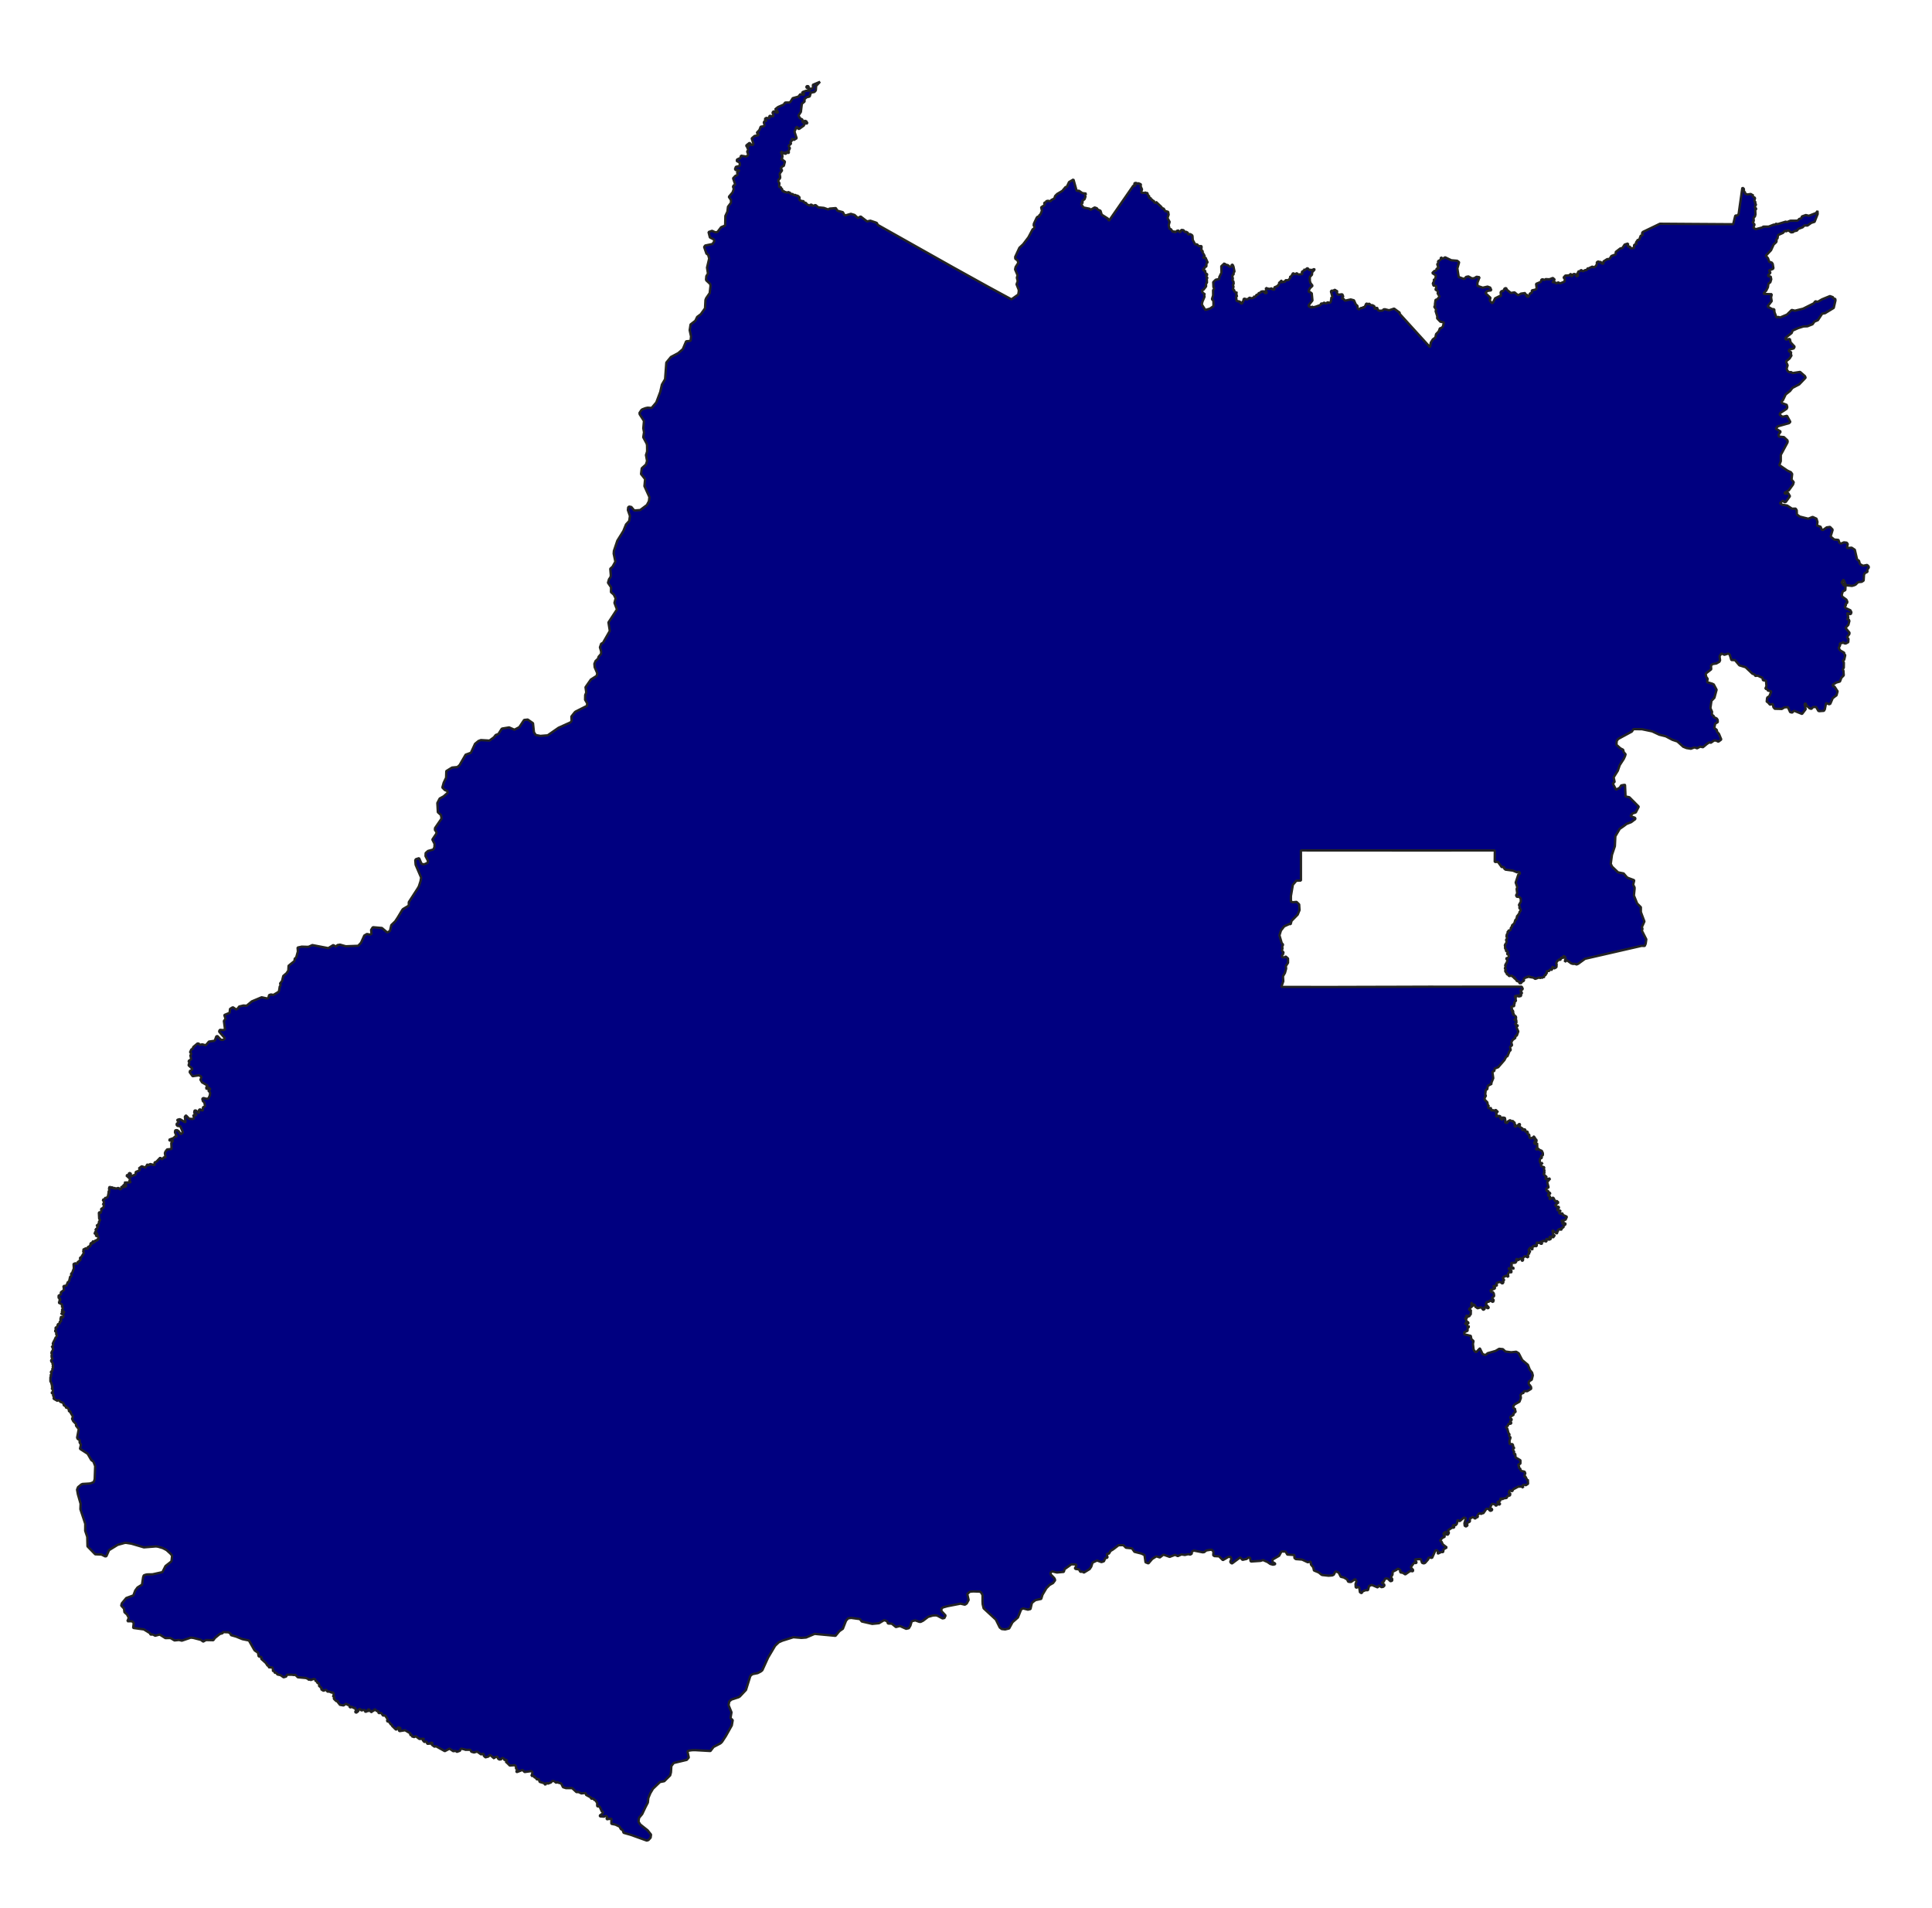 <?xml version="1.0" encoding="UTF-8" standalone="no"?>
<svg
   xmlns:dc="http://purl.org/dc/elements/1.1/"
   xmlns:cc="http://creativecommons.org/ns#"
   xmlns:rdf="http://www.w3.org/1999/02/22-rdf-syntax-ns#"
   xmlns:svg="http://www.w3.org/2000/svg"
   xmlns="http://www.w3.org/2000/svg"
   xmlns:xlink="http://www.w3.org/1999/xlink"
   xmlns:sodipodi="http://sodipodi.sourceforge.net/DTD/sodipodi-0.dtd"
   xmlns:inkscape="http://www.inkscape.org/namespaces/inkscape"
   width="810"
   height="800"
   viewBox="0 0 2531.248 2500"
   version="1.2"
   id="svg169"
   sodipodi:docname="goias-novo.svg"
   inkscape:version="0.92.3 (2405546, 2018-03-11)">
  <defs
     id="defs9" />
  <sodipodi:namedview
     pagecolor="#ffffff"
     bordercolor="#666666"
     borderopacity="1"
     objecttolerance="10"
     gridtolerance="10"
     guidetolerance="10"
     inkscape:pageopacity="0"
     inkscape:pageshadow="2"
     inkscape:window-width="1360"
     inkscape:window-height="700"
     id="namedview7"
     showgrid="false"
     inkscape:pagecheckerboard="true"
     inkscape:zoom="0.295"
     inkscape:cx="405"
     inkscape:cy="400"
     inkscape:window-x="0"
     inkscape:window-y="0"
     inkscape:window-maximized="1"
     inkscape:current-layer="svg169" />
  <a
     xlink:href="https://www.deolhonocorona.com/"
     target="_blank"
     cursor="pointer"
     id="a3"
     transform="translate(10.593,-985.169)">
    <path
       style="font-style:normal;font-weight:400;font-size:medium;font-family:'MS Shell Dlg 2';vector-effect:none;fill:#000080;fill-opacity:1;fill-rule:evenodd;stroke:#232323;stroke-width:3.07;stroke-linecap:square;stroke-linejoin:bevel;stroke-opacity:1"
       inkscape:connector-curvature="0"
       id="path78"
       d="m 57.857,2749.876 -0.01,-0.03 0.18,-0.94 1.21,-0.91 -0.47,-0.88 0.43,-0.29 -0.73,-1.07 1.74,-3.859 h 1.02 l -0.58,-0.53 1.929,-4.299 0.68,0.26 -0.65,-1.2 0.77,0.47 0.8,-2.15 -1.11,-0.71 v -3.359 l -1.96,-1.47 1.53,-0.89 -0.53,-3.549 2.069,-0.31 0.96,-3.689 0.66,-0.64 1.35,-0.22 0.71,-1.49 -0.92,-0.82 2.879,-1.07 -0.83,-2 h -1.53 l 2.05,-0.82 -0.67,-2.449 1.56,-0.59 0.49,2 1.869,-2.799 -1.28,-3.059 -1.63,0.32 -0.15,-0.85 3.429,-0.56 0.24,-2.269 -2.469,0.68 -1.14,-0.8 1.2,-0.11 -0.25,-2.3 1.01,-0.33 -0.16,-2.709 -1.81,-0.56 1.48,-0.76 -0.93,-2.269 -4.069,-2.07 1.4,-1.47 -0.82,-0.7 2.269,-1.849 -1.78,-0.39 v -0.8 l 1.31,0.5 -1.19,-1.41 -1.54,0.5 0.68,-1.68 -0.65,-1.67 3.319,-1.929 -0.09,-2.709 4.099,-2.979 -0.68,-5.119 3.959,-0.77 1.66,-4.329 1.77,-1.12 1.35,-6.098 1.7,-0.54 -0.44,-3.379 1.43,-1.21 2.149,-5.719 -0.37,-5.839 2.479,-0.91 2.389,1.06 0.71,-3.039 1.53,-0.03 0.79,-1.83 1.6,-0.44 -1.33,-2.969 1.66,-0.42 3.759,-5.979 -1.16,-2.179 1.13,-0.71 -1.13,-1.18 3.399,-1.77 0.49,-0.1 1.679,0.83 0.83,-1.13 -0.7,-1.27 1.43,-0.19 0.41,-0.6 2.649,-0.5 -1.49,-1.97 2.149,0.33 -1.49,-2.479 3.459,0.97 -0.5,-2.939 1.09,-0.16 1.859,2.059 -0.58,-2.649 1.75,0.21 0.39,-1.56 1.91,1.38 -0.28,-2.029 2.01,-0.33 -0.76,-3.659 -1.11,-0.67 -1.56,0.71 0.03,-2.239 1.839,0.2 -0.95,-2.389 -2.849,1.63 0.67,-2.739 1.47,-1.03 -0.98,-2.919 1.98,-0.13 0.43,-2.999 1.929,-0.3 -2.629,-0.79 0.35,-1.33 2.129,0.68 -0.62,-1.79 1.41,-1.83 -0.72,-0.6 1.92,-2.959 -1.32,-1.57 -0.38,-7.968 1.13,-0.69 0.91,1.71 1.34,-4.099 -0.58,-1.7 4.029,-2.419 -0.78,-0.66 1.06,-2.869 -1.899,0.44 1.75,-3.559 -1.919,-2.849 2.399,-1.22 0.73,0.55 -0.59,-1.76 2.349,-0.34 1.829,-1.55 0.84,-4.449 1.44,-0.11 -1.899,-1.859 1.57,-0.76 -0.39,-3.769 0.9,-2.239 1.68,2 1.51,-1.46 1.05,1.899 2.349,-0.73 0.79,1.15 3.989,-1.08 2.119,1.839 0.83,-0.18 0.97,-0.52 -0.16,-2.769 3.429,0.74 0.05,-0.1 -1.05,-3.129 2.429,0.92 -0.28,2.2 1.93,-1.35 -0.91,-3.559 -1.8,-1.09 8.398,-0.29 -0.02,-0.17 -0.62,-0.57 -1,-0.95 1.04,-2.729 -5.019,-4.619 2.839,-0.88 0.98,-2.459 2.099,0.8 -0.12,3.819 0.74,0.01 3.069,-1.6 2.32,-0.63 0.51,-3.679 4.439,-1.8 1.26,-1.899 -1.859,-0.77 3.889,-2.929 4.839,1.66 2.719,-4.319 1.58,1.74 1.78,-2.069 1.98,0.46 0.26,0.1 3.389,0.85 0.34,-0.32 -0.02,-3.199 2.26,-0.74 5.159,-5.419 2.039,2 0.54,-0.14 2.24,-2.409 2.129,0.48 -0.85,-5.918 0.66,-1.829 2.229,-3.029 5.819,-0.55 -0.31,-7.838 2.439,-3.199 -4.539,0.05 -0.67,-1.27 5.339,-1.899 2.679,-2.369 1.98,0.47 -2.449,-5.819 0.37,-2.639 2.459,-0.23 2.109,1.5 2.669,3.939 2.869,-2.439 -3.369,-7.988 -3.739,-0.54 -1.13,-1.18 0.09,-1.76 3.139,-1.899 -2.699,-2.669 0.78,-0.55 1.889,-0.57 0.37,-0.11 1.24,0.19 6.329,3.779 0.38,-0.31 -0.78,-6.948 1.25,-1.5 0.4,-0.01 4.099,4.219 4.789,0.24 1.56,-0.96 -1.04,-4.209 4.459,0.42 -3.289,-3.619 0.54,-2.819 1.919,0.18 3.719,3.379 0.16,-4.169 1.22,-0.88 3.649,1.859 0.34,-4.439 2.779,-1.46 -1.03,-4.909 -0.15,-0.14 -1.77,-1.71 -0.76,-3.149 1.62,-0.82 3.859,1.04 2.619,-0.48 1.829,-4.089 0.31,-2.849 -0.08,-0.87 -2.289,-2.609 2.889,-1.73 -2.619,-2.079 -2.679,2.139 -0.21,-2.519 1.7,-2.24 -7.268,-4.249 -2.139,-3.519 1.31,-3.089 -0.76,-1.29 -2.289,-1.32 -8.478,1.18 -3.809,-5.189 0.28,-1.65 2.679,-1.54 0.07,-0.2 0.34,-1.34 -4.859,-4.349 1.06,-3.729 -1.13,-1.84 3.529,-2.479 -1.1,-4.869 1.31,-2.409 -1.7,-1.82 1.73,-3.759 1.51,-0.53 1.06,-2.639 5.389,-4.529 1.61,0.09 1.4,1.62 3.339,-0.59 4.529,1.22 4.139,-4.869 6.658,-0.89 1.14,-0.73 1.879,-5.119 1.46,-0.53 4.569,4.899 2.359,0.19 1.48,-0.65 1.04,-0.76 0.31,-0.9 -7.268,-8.168 -0.18,-0.85 0.84,-1.84 4.689,0.32 2.13,-0.86 -1.48,-11.107 2.15,-2.719 -1.62,-5.079 6.988,-2.889 0.5,-5.079 2.769,-1.72 1.13,-0.43 4.149,2.849 1.84,-0.96 2.139,-2.919 5.509,-1.31 4.239,0.26 6.788,-5.649 12.867,-5.399 7.368,1.6 1.5,-1.03 0.94,-3.489 2.179,-0.69 0.22,-0.07 3.229,0.59 6.188,-3.719 1.11,-1.26 0.98,-6.029 1.19,-1.58 -0.75,-2.449 2.579,-3.169 1.6,-6.618 4.349,-3.689 2.249,-3.459 0.35,-6.229 7.708,-6.228 0.38,-3.109 1.909,-1.59 2.2,-7.798 -0.38,-5.119 5.469,-1.2 8.248,0.24 1.04,-0.22 4.599,-2.09 20.905,4.009 6.418,-4.009 3.709,1.97 1.79,-1.95 3.369,-0.59 7.558,2.13 16.246,-0.62 3.789,-4.029 4.239,-9.438 3.439,-1.99 4.179,0.78 1.84,-0.84 -0.55,-5.259 2.079,-3.289 0.84,-0.24 11.287,0.97 6.408,5.429 1.2,0.21 2.909,-1.8 1.74,-7.618 5.169,-4.959 3.589,-5.509 5.729,-9.558 0.85,-0.99 7.528,-4.489 0.08,-4.579 11.507,-17.746 1.65,-2.869 2.15,-6.638 0.86,-4.859 -7.208,-16.836 -0.49,-5.719 0.36,-0.97 0.7,-0.74 3.989,-1.21 3.179,7.338 3.229,0.81 4.639,-2 0.58,-2.589 -3.259,-6.288 0.19,-4.019 3.079,-2.719 6.908,-1.869 1.52,-3.029 0.03,-0.99 0.11,-3.429 -2.869,-5.599 5.039,-7.538 0.44,-2.179 -2.079,-2.839 0.1,-2.529 8.518,-12.407 -0.74,-4.639 -4.089,-3.739 -0.66,-12.017 3.079,-5.909 5.089,-2.799 5.249,-4.569 -0.2,-2.349 -3.379,-1.36 -3.269,-3.299 1.76,-6.308 3.149,-6.548 0.26,-8.708 7.538,-4.619 7.038,-0.69 2.899,-2.609 7.848,-13.557 6.908,-2.519 5.449,-11.747 4.449,-3.649 3.199,-1.23 11.237,0.67 5.749,-4.229 2.469,-3.119 3.479,-1.28 4.329,-6.768 0.7,-0.38 9.028,-1.49 6.988,3.039 6.338,-3.359 2.669,-3.989 3.649,-5.459 4.769,-0.52 6.868,4.789 1.25,11.897 2.449,3.609 6.038,1.13 9.498,-0.78 14.256,-9.908 15.716,-7.088 1.38,-1.81 -0.3,-5.819 4.419,-5.559 1.01,-0.86 14.636,-7.388 0.31,-0.18 0.35,-3.299 -2.769,-4.659 0.14,-6.178 1.37,-3.299 -0.95,-6.968 6.958,-10.008 7.228,-4.629 0.63,-0.94 0.55,-2.779 -3.379,-7.868 -0.36,-4.429 1.52,-3.689 3.099,-2.839 0.94,-2.799 3.129,-3.609 0.22,-2.969 -1.64,-5.699 1.63,-4.659 2.439,-1.36 8.838,-15.486 -1.75,-11.137 11.127,-16.996 -3.259,-8.578 1.53,-5.939 -2.459,-4.959 -3.649,-3.219 0.14,-6.348 -4.049,-5.939 1.35,-4.549 2.05,-2.989 0.32,-2.229 -0.72,-8.568 3.009,-2.749 3.659,-6.588 -2.17,-10.377 0.23,-3.589 4.529,-13.467 7.868,-12.637 3.519,-8.648 4.169,-4.529 0.97,-6.568 -2.679,-7.698 0.37,-3.559 1.19,-1.05 2.929,0.51 3.619,4.289 0.7,0.3 7.268,-0.54 8.758,-6.568 2.729,-5.049 0.6,-5.339 -6.508,-14.356 0.85,-9.198 -5.299,-6.668 0.92,-7.548 5.529,-4.959 1.43,-4.669 -1.42,-7.702 1.44,-4.463 0.06,-2.421 -0.12,-6.285 -0.53,-1.909 -4.439,-8.269 1.04,-6.493 -0.98,-5.158 0.89,-9.685 -5.619,-8.75 -0.22,-1.853 2.509,-3.684 1.19,-0.919 4.149,-1.579 2.879,-0.591 5.119,0.327 6.158,-7.22 5.209,-13.807 2.129,-9.5 4.169,-7.16 1.64,-21.746 5.958,-7.273 9.698,-5.158 5.909,-5.112 4.389,-10.329 5.829,-0.587 0.56,-5.814 -1.75,-8.156 1.13,-7.487 6.258,-4.854 2.409,-5.048 4.769,-3.545 3.919,-5.479 1.609,-2.252 0.58,-10.89 0.88,-2.328 4.689,-6.783 1.04,-9.549 -0.49,-2.371 -5.029,-4.651 -0.35,-1.274 0.43,-4.348 2.079,-3.331 -1.21,-7.832 2.859,-11.905 -1.33,-4.71 -2.319,-1.776 -2.989,-8.633 1.42,-1.923 9.558,-1.966 2.519,-3.878 -0.92,-2.139 -5.039,-2.636 -1.78,-6.991 4.609,-1.618 4.349,1.96 2.779,-0.471 4.739,-6.25 5.289,-2.197 0.31,-12.633 2.619,-5.485 0.82,-6.523 3.939,-5.232 -0.08,-3.658 -2.789,-4.008 4.989,-5.976 1.5,-4.361 -1.01,-3.069 0.98,-1.724 2.05,-0.68 -2.929,-8.534 2.979,-3.142 2.899,-1.26 -0.56,-3.83 2.899,-1.584 -1.1,-1.014 -3.659,0.105 -0.91,-1.306 1.17,-3.015 4.569,-1.034 0.61,-1.865 -0.54,-2.931 -3.469,-1.629 0.24,-2.055 4.429,-2.094 0.85,-2.99 6.658,1.125 1.91,-1.114 0.91,-1.4 -1.39,-3.869 1.45,-2.868 -1.5,-2.573 2.619,-2.404 0.03,-0.475 -0.55,-0.332 -1.13,0.107 -1.36,1.919 h -0.18 l -0.68,-1.417 4.379,-3.507 2.869,2.975 1.68,-0.484 0.53,-1.286 -2.249,-6.998 3.719,-3.219 4.789,-0.89 0.33,-1.702 -2.289,-1.398 3.619,-3.937 1.63,-4.213 3.729,-0.549 1.39,-1.337 -1.07,-3.718 1.04,-1.726 2.609,-0.294 -2.389,-2.495 2.01,-1.424 4.339,0.464 -0.41,-2.652 0.9,-0.547 4.109,0.931 0.51,-1.524 -1.28,-3.574 1.39,-1.744 5.229,2.112 0.3,-1.214 -1.819,-2.776 -1.81,-0.382 1.39,-1.325 2.569,-2.011 7.288,-3.147 2.03,-2.703 5.109,-0.084 1,-0.289 0.73,-0.538 3.089,-4.841 7.358,-2.037 2.469,-3.121 4.849,0.874 -0.18,-2.058 -2.449,-0.35 1.1,-1.384 4.429,-1.624 4.299,-0.194 0.42,-0.393 -0.2,-1.51 -4.279,-2.12 0.44,-1.873 2.449,0.111 0.13,2.267 1.78,1.021 2.619,-0.029 1.25,-1.209 -0.06,-3.874 9.318,-3.935 -5.039,5.334 -0.41,5.665 -0.62,1.074 -1.32,1.305 -0.09,0.017 -4.529,0.861 -0.38,1.254 -1.1,3.751 -4.009,1.034 -2.799,2.389 0.08,3.2 -3.399,2.825 -0.18,0.366 -1.25,10.395 -3.189,4.788 2.199,3.64 2.969,1.564 0.57,4.24 1.84,-0.383 0.09,-2.038 0.84,-0.138 1.81,0.606 1.54,2.873 -3.529,-0.037 -1.39,2.866 -5.699,4.068 -0.81,0.211 -0.73,-0.181 -1.4,-2.547 -1.05,0.576 -2.439,5.768 2.839,8.65 -3.769,2.283 -2.139,-1.966 -0.63,3.226 -1.72,0.895 0.93,2.627 -3.329,2.932 1.819,2.933 -2.05,4.449 1.2,1.572 -1.98,0.242 -1.77,-1.667 -0.91,3.547 -0.95,-1.358 -0.61,-0.894 -1.47,0.308 -0.71,1.786 -0.98,-1.303 0.13,-2.211 -1.55,1.042 1.89,4.789 -0.42,3.056 -1.19,0.47 0.09,0.192 4.779,3.592 -1.46,5.535 -3.129,1.496 0.55,0.888 -1.81,1.009 2.2,2.525 -3.249,4.42 0.69,4.589 -0.25,1.294 -0.11,0.347 -1.69,1.566 -0.51,2.401 1.52,2.079 -0.37,4.272 0.65,1.259 1.26,-0.54 0.91,2.018 0.98,0.704 1.09,3.63 0.57,-0.567 0.56,-0.567 1.47,2.279 0.43,-0.906 2.759,1.14 1.02,-1.009 3.039,1.21 -0.4,0.968 4.039,0.659 0.07,1.271 2.769,-0.327 2.01,1.611 1.49,-1.159 -0.08,1.411 1.96,0.969 0.2,4.172 3.829,1.277 0.7,-0.64 2.089,2.964 1.53,-0.368 1.37,2.071 4.009,1.986 0.11,-1.233 2.139,-0.33 1.14,1.69 3.999,-1.136 3.509,3.006 7.428,0.728 5.589,2.022 1.869,-1.091 8.128,-0.682 2.209,3.481 7.058,1.907 1.899,3.55 1.8,0.575 6.798,-1.961 4.849,1.469 4.299,3.965 3.639,-1.984 8.368,6.469 4.329,-0.932 6.898,2.308 1.55,0.633 1.37,2.618 97.496,54.852 0.06,0.037 46.378,25.716 31.122,16.886 8.898,-6.315 0.64,-3.899 0.05,-2.168 -2.919,-7.301 1.53,-4.139 -0.1,-0.403 -1.01,-4.09 0.91,-3.24 -3.239,-7.637 0.69,-3.174 3.489,-5.446 -0.93,-3.172 -2.969,-2.168 -0.14,-2.516 5.499,-11.903 4.939,-4.61 6.928,-9.145 5.509,-10.456 1.63,-0.858 1.02,-2.696 -1.31,-1.258 0.12,-1.243 0.12,-1.243 3.749,-7.958 1.4,-1.441 1.73,0.521 0.18,-2.177 1.57,-1.219 1.929,-4.68 -0.99,-4.581 4.589,-2.958 -0.61,-2.885 -0.05,-0.259 1.94,-0.091 0.93,-1.867 1.929,-0.428 3.759,0.566 0.72,-1.574 3.999,-2.03 1.1,-3.286 2.599,-2.612 6.788,-4.054 4.149,-4.941 1.76,-0.43 2.919,-6.201 5.798,-3.419 4.169,14.841 3.079,-0.037 4.419,3.075 5.059,0.605 -1.56,1.757 0.56,2.223 -1.07,3.229 -3.699,3.108 1.41,1.558 -2.059,1.34 -0.13,1.119 1.66,0.315 -0.85,0.638 2.309,3 7.888,1.574 1.21,1.435 1.42,-0.819 3.929,-2.269 2.929,1.02 1.21,1.769 3.539,1.507 1.62,5.141 8.018,5.091 1.47,2.905 31.122,-44.898 0.51,-0.736 0.66,-0.4 2.439,0.191 -1.76,-2.757 1.33,-0.966 2.289,0.187 0.09,1.53 1.64,-1.387 3.489,1.422 -0.26,2.735 1.75,3.966 -1.03,3.322 0.97,1.201 3.559,0.012 0.04,-0.819 1.74,1.165 1.61,-0.39 0.94,2.996 1.79,1.801 -0.66,1.634 2.999,0.9 -0.24,0.986 2.019,1.121 -0.08,1.088 1.67,-0.095 1.16,2.522 1.49,0.285 0.24,-1.469 6.928,6.508 1.33,1.889 1.95,0.518 1.839,3.109 3.989,1.095 0.63,3.724 -1.48,4.424 2.749,4.989 -1.21,4.531 1.2,4.639 1.8,0.49 2.399,3.575 1.75,-0.832 1.59,1.57 1.869,-2.099 2.209,-0.62 1.16,2.166 1.54,-0.136 1.04,-2.784 2.869,0.449 2.079,2.706 1.23,-0.682 2.359,1.275 0.18,2.378 2.819,-0.631 2.409,1.356 0.68,1.092 0.38,5.285 3.059,5.673 2.559,0.082 2.299,2.394 3.019,-0.178 0.44,0.352 0.17,0.827 -0.39,5.001 2.039,0.104 -0.58,1.652 3.029,5.149 -2.499,2.368 3.559,-0.259 2.779,6.358 -0.51,0.297 -1.02,0.595 -0.14,4.276 -2.269,1.149 -0.44,1.73 -2,0.697 1.37,1.958 1.97,0.134 -0.25,2.587 3.019,2.301 -1.879,2.187 1.879,2.134 -0.83,1.27 0.01,0.236 0.23,4.963 -1.28,1.013 0.12,3.769 -3.389,4.331 -2.209,1.016 0.86,2.61 3.339,2.618 -1.31,0.539 0.68,2.435 -2.809,6.591 -0.75,3.545 4.589,7.283 2.649,-0.813 3.419,-1.052 4.569,-3.207 -0.08,-6.964 -1.91,-2.131 1.56,-5.065 -0.08,-6.653 1.72,-2.351 -1.24,-1.697 -0.29,-6.608 3.329,-3.179 4.529,-0.846 0.07,-2.498 2.889,-5.867 -0.24,-8.398 4.269,-3.911 0.01,0.03 0.74,1.486 3.739,0.998 2.259,2.011 2.399,-0.278 0.33,-2.825 1.42,0.998 0.87,2.104 1.28,6.355 -1.23,1.316 0.14,2.175 -1.819,1.812 0.79,4.209 -0.84,1.704 1.59,1.766 0.33,2.976 -1.15,1.509 0.92,2.255 -0.89,4.08 1.56,0.128 0.79,2.649 3.539,1.427 -1.17,0.289 -0.22,2.909 1.61,0.359 -1.09,0.701 -0.68,0.439 0.5,5.333 0.04,0.373 4.339,0.964 1.67,2.801 2.11,-1.137 -0.53,-1.503 1.95,-1.312 -0.56,-1.562 0.88,-1.231 4.259,1.019 3.069,-2.368 1.73,0.98 3.489,-0.808 0.88,-2.228 0.9,1.62 2.03,-3.309 1.73,0.01 1.01,-2.083 2.579,-0.811 0.61,-1.223 3.329,-0.437 1.4,2.123 1.56,0.418 1.57,-0.847 -2.269,-1.772 1.05,-1.553 -0.47,-2.736 3.899,1.177 1.08,0.036 3.009,-0.707 0.25,1.294 1.819,0.368 1.06,0.095 0.2,-0.444 -0.04,-0.511 -1.08,-0.028 1.27,-1.259 -0.72,-0.501 5.319,-2.39 -0.17,-1.353 1.41,0.066 0.25,-3.356 0.97,0.214 1.45,-2.022 1.31,-0.052 -1.14,2.317 3.689,-1.246 1.05,0.707 0.87,-2.515 3.849,-0.079 0.11,-0.14 2.489,-2.966 -0.84,-0.945 2.13,-1.316 2.269,-3.983 2.189,1.801 2.669,-1.666 0.92,0.95 0.83,0.849 5.119,-0.443 0.36,-0.959 -0.74,-2.017 3.429,-2.191 -1.38,-0.769 2.219,0.42 3.189,-2.485 2.909,3.001 0.8,-1.049 1.47,0.919 3.669,-1.604 0.5,0.769 -3.159,3.466 -0.23,3.192 -2.709,2.977 -0.12,1.396 0.02,2.82 v 0.978 l 0.2,0.664 0.56,1.946 0.12,0.161 2.649,3.579 -3.369,3.194 -1.32,2.681 -0.28,1.893 1.86,0.657 2.089,1.504 0.89,9.381 -5.209,6.537 1.43,2.09 1.3,-0.81 1.25,2.347 0.39,-2.436 1.55,1.142 2.909,-0.592 6.718,-2.362 1.14,-2.171 1.69,0.42 2.07,-1.376 2.989,1.335 1.39,-1.819 3.329,0.805 1.6,-2.2 -0.9,-0.855 0.88,-0.525 0.25,-3.675 1.649,0.389 -2.219,-8 0.9,-1.408 1.47,0.586 3.039,-1.63 1.16,1.709 1.26,-0.554 0.39,1.853 -0.91,1.199 1.49,1.425 -0.15,0.994 6.279,-0.599 1.34,3.382 -1.71,0.467 0.49,2.646 1.18,-0.818 2.119,2.711 7.558,-1.592 4.259,1.102 2.359,5.325 2.209,1.98 0.34,3.463 1.52,1.214 3.189,-2.124 1.42,0.471 1.31,-1.566 1.38,0.56 2.579,-5.3 1.94,1.243 1.63,-0.917 2.119,1.85 -0.54,0.435 1.3,-0.139 1.31,-0.139 2.679,1.453 0.5,3.058 1.08,0.21 1.83,-1.695 1.39,3.502 1.73,0.802 4.289,-0.214 1.21,-1.549 1.72,-0.225 5.469,1.38 6.648,-2.196 7.198,5.234 0.31,1.851 39.53,43.472 1.02,-5.997 2.629,-4.208 2.949,-2.167 0.43,-0.448 0.88,-4.27 3.479,-3.61 1.6,-4.168 1.65,-0.056 2.17,-2.106 1.44,-5.427 -4.709,-0.93 -4.179,-4.395 0.13,-2.791 -2.13,-6.585 0.68,-2.171 -2.599,-3.829 1.69,-1.284 -0.71,-1.326 0.77,-6.133 2.369,-0.899 2.929,-3.543 -2.469,-4.092 0.46,-2.787 -3.499,-2.364 1.25,-1.843 -0.33,-2.821 -3.769,-0.546 0.39,-1.497 -1.25,-1.504 2.239,-0.892 -1.11,-0.923 1.41,-1.815 -1.56,-0.477 2.589,-1.397 0.83,-4.725 -4.749,-3.106 2.739,-2.688 2.279,-0.549 0.84,-2.668 2.399,-0.077 0.22,-1.321 -1.7,-2.063 1.14,-0.229 -1.67,-1.742 1.69,-1.549 -0.38,-2.586 3.479,-2.042 0.38,-3.183 2.319,1.936 3.129,-1.867 8.128,3.879 6.178,0.523 1.53,0.129 2.539,1.946 -2.32,8.06 1.76,11.26 7.028,2.64 2.699,-2.776 2.979,-0.609 4.549,2.573 3.009,-0.23 3.139,-1.899 3.899,0.597 -2.889,7.454 0.22,3.933 6.888,2.316 6.309,-1.397 3.469,1.305 1.45,3.547 -5.229,0.832 -0.51,0.333 -1.65,2.091 -0.17,0.582 6.398,5.955 -0.94,3.505 2.429,3.128 1.07,0.248 0.76,-0.598 2.749,-5.602 6.048,-2.995 1.65,0.401 -0.43,-5.308 1.33,-1.601 1.919,0.139 1.95,-3.52 1.32,-0.408 0.75,-0.024 1.07,2.224 5.069,4.119 4.789,-0.816 4.759,3.888 3.629,-2.22 5.599,-0.821 0.32,2.465 2.559,-0.072 -1.38,1.921 2.519,0.869 2.2,-4.538 2.569,-1.16 -0.13,-2.909 4.889,-1.053 1.48,-1.625 -0.78,-5.881 6.288,-2.641 0.68,-2.914 1.83,-0.478 1.929,1.018 1.77,-1.154 0.08,-0.054 4.859,0.265 4.549,-1.792 2.469,2.281 -2.879,3.004 0.09,0.127 3.689,0.54 1.54,1.55 1.819,-1.776 2.939,1.367 5.788,-2.428 0.19,-4.193 -1.86,-0.641 2.519,-2.946 4.649,-0.202 3.019,-2.219 0.07,2.937 1.09,0.52 0.91,-2.295 1.71,-0.921 1.19,0.361 1.18,0.361 0.86,2.728 2.329,-1.398 -1.51,-2.457 1.49,-1.331 -0.2,-1.452 2.739,-0.475 1.07,-1.622 2.379,1.905 3.389,-1.773 1.23,0.561 1.84,-2.921 1.929,0.723 0.11,-0.94 4.129,-1.935 1.12,1.228 3.129,-1.609 1.52,-2.83 -0.11,-2.264 1.62,-1.14 2.709,0.833 1.18,-0.593 v 1.877 l 3.099,1.117 0.09,-3.238 4.829,-3.064 3.159,-0.328 2.469,-3.841 5.599,-2.08 0.06,-3.178 5.878,-4.549 2.739,-0.571 3.059,-4.568 4.499,-1.424 -0.39,3.408 1.16,0.846 1.65,-0.377 0.14,0.882 0.75,1.627 4.499,-0.504 0.13,-0.015 -0.13,-3.653 2.039,-1.546 0.4,0.967 0.83,-1.356 -0.85,-1.37 2.379,-3.55 1.929,-0.244 1.96,-5.23 3.019,-1.18 -1.38,-1.911 1.12,-1.836 22.404,-10.807 37.88,0.269 50.767,0.334 7.368,0.046 2.2,-8.905 0.6,-2.42 2.799,-0.245 1.52,-1.766 4.889,-34.571 2,1.453 0.12,4.079 1.17,-0.451 0.02,0.902 0.03,1.417 0.8,0.419 2.209,1.155 4.659,-0.701 2.339,1.426 0.07,-1.01 0.65,3.092 2.619,1.644 -0.96,4.118 1.59,1.46 -0.96,1.873 1.68,0.865 -1.93,3.925 2.36,2.027 -1.57,1.421 0.31,5.931 -0.7,2.647 -0.89,0.827 -0.9,0.826 0.24,4.148 -0.2,0.484 -1.33,1.214 2.589,3.158 -1.66,3.978 3.079,2.091 9.188,-2.414 0.47,-0.938 7.298,-0.031 6.918,-2.698 0.85,0.422 2.369,-1.695 1.03,0.915 11.277,-3.464 1.46,0.64 4.619,-1.853 9.448,-0.09 2.17,-2.254 2.589,-0.77 0.94,-2.505 5.079,-1.823 3.989,0.977 9.448,-3.627 1.819,-2.553 0.14,0.342 0.16,3.55 -4.039,10.222 -4.239,1.286 -5.089,3.611 -3.779,-0.198 -2.559,2.465 -5.609,2.022 -1.81,2.257 -4.129,1.011 -0.93,1.072 -2.549,0.307 -3.849,-2.797 -2.589,1.414 -1.7,-0.794 -2.519,2.805 -6.518,2.886 -0.71,4.335 -1.88,1.87 0.78,1.096 -0.56,1.938 -3.439,3.205 -1.55,3.444 -1.79,3.95 -6.838,7.194 2.829,3.322 1.7,4.737 3.239,0.914 1.22,1.738 0.94,5.373 -0.51,1.133 -5.249,2.148 1.9,2.986 -3.409,3.536 1.42,1.274 2.289,0.076 0.72,3.685 -1.19,3.87 -2.519,1.93 -0.63,4.499 -2.259,4.539 -3.239,3.306 0.32,1.063 10.237,0.281 -0.93,4.229 0.81,4.895 -5.499,6.932 5.879,3.368 2.939,0.344 0.35,3.917 2.679,6.879 2.539,-0.801 1.95,0.822 9.068,-3.807 6.298,-6.162 4.259,0.996 10.627,-2.604 13.957,-6.996 2.059,-2.693 3.339,0.609 5.429,-3.201 10.407,-4.253 3.929,1.413 0.79,1.821 2.309,0.455 0.23,2.034 -0.13,0.594 -2.15,9.221 -11.337,6.871 -3.779,0.683 -5.629,8.497 -4.549,1.883 -2.459,3.486 -6.718,2.632 -5.089,0.199 -6.928,2.162 -7.328,3.275 -1.31,3.198 -7.938,6.277 -0.12,0.323 0.17,2.022 5.509,-0.872 1.05,4.51 5.219,5.601 -1.13,2.314 -5.149,1.349 -1.45,1.462 1.05,1.448 2.159,0.6 -0.52,3.208 1.09,0.933 -2.659,4.237 -4.719,3.881 2.17,4.997 -1.31,4.427 1.03,2.7 2.28,1.964 2.559,-0.223 1.99,1.291 9.778,-1.519 6.338,5.482 0.92,2.095 -8.348,8.725 -8.788,4.596 -2.539,3.145 -0.55,0.79 -5.909,4.709 -3.659,7.671 -2.259,1.608 1.55,2.159 5.709,2.183 0.65,2.467 0.13,0.479 -0.41,1.387 -0.48,0.907 -8.498,5.59 -0.64,2.049 3.769,2.725 5.869,-1.264 4.409,7.993 -1.65,1.632 -14.626,4.121 -2.819,3.012 6.448,3.921 -2.829,4.097 0.56,2.472 6.458,0.624 4.649,4.32 0.27,1.596 -0.35,1.456 -8.628,15.941 -0.02,8.296 -1.909,5.049 10.487,7.208 4.719,2.229 1.47,2.089 0.08,0.21 0.04,0.11 -0.82,7.208 2.879,3.359 -0.9,3.069 -5.569,7.688 -5.998,3.419 1.81,1.09 3.269,-1.1 2.459,4.249 -5.449,7.488 -1.87,0.38 -1.859,-2.209 -3.989,3.539 3.119,1.98 6.408,1.03 6.338,4.139 4.759,-0.12 1.41,2.239 0.18,5.409 3.779,2.809 11.137,2.779 5.709,-2.339 5.059,2.319 1.32,4.239 -0.65,4.469 0.18,0.27 4.489,1.54 1.77,4.119 1.57,0.06 4.649,-3.299 4.399,-0.63 3.519,3.639 -0.01,0.02 -2.709,8.978 4.769,3.899 5.529,0.52 1.1,3.509 0.94,0.82 0.67,0.32 0.84,0.05 3.529,-1.5 3.699,0.4 1.38,1.8 -1.13,5.229 6.248,-0.45 4.139,2.719 2.979,12.757 2.469,1.66 1.13,4.009 0.95,0.81 3.239,1.75 5.349,-1.1 2.039,2 0.11,1.52 -1.909,2.749 0.23,2.739 -3.369,1.68 -1.16,1.96 -0.5,7.828 -2.499,1.629 -4.739,0.49 -3.379,3.259 -2.339,0.98 -2.419,0.61 -7.718,-0.78 -3.129,-7.128 -0.47,0.06 -1.75,2.599 -0.48,1.2 1.54,0.63 0.64,2.03 2.999,2.279 -0.23,4.609 -3.479,1.9 -1.34,4.819 1.02,2.03 5.199,3.809 1.15,2.569 -0.16,1.71 -2.329,1.19 0.81,1.75 -1.76,1.98 1.49,1.93 6.079,2.799 1.26,2.739 -0.86,2.369 -4.339,-1.21 -0.71,0.11 1.99,2.449 -1.54,1.12 1.4,0.9 -0.5,2.329 -1.52,0.79 2.619,0.46 0.79,1.95 -1.32,5.049 -3.779,4.049 5.249,6.228 -0.21,1.85 -3.159,4.119 2.019,2.119 -0.25,4.359 -3.419,1.77 -2.249,-0.39 -0.35,-1.929 -1.38,1.42 -2.759,0.75 -1.16,0.31 0.69,1.889 -1.09,2.289 -0.88,1.29 1.89,3.319 5.279,3.059 0.15,1.79 1.13,1.12 0.07,0.85 -1.2,5.199 -0.3,0.63 -1.69,0.75 1.49,2.659 -0.11,6.658 -1.53,2.489 1.09,1.44 0.39,6.119 -3.169,3.289 -0.87,2.319 -0.91,2.439 -4.829,1.38 -4.739,2.949 0.52,1.85 1.919,0.49 4.029,6.168 -1.47,5.349 -1.64,1.08 -3.339,2.639 -3.109,7.278 -1.61,0.58 -3.959,-1.55 -1.61,8.198 -1.19,1.99 -5.909,0.41 -1.31,-0.21 -3.109,-5.319 -4.009,0.25 -2.079,2.309 -2.269,-0.65 -4.449,-4.119 -0.64,-2.479 -1.62,0.74 1.5,6.958 -4.759,6.218 -9.518,-3.859 -1.78,-0.06 -1.44,2.119 -2.839,-0.58 -2.989,-6.548 -4.439,0.26 -3.509,2.119 -9.288,-0.24 -1.73,-2.059 -0.81,-4.269 -3.719,0.95 -3.039,-3.559 -1.25,-0.05 0.46,-4.719 0.52,-1.22 2.409,-1.48 2.729,-6.318 -4.539,-1.17 -1.41,-2.26 -1.98,0.09 1.51,-3.729 -0.63,-7.048 -3.929,-0.54 -0.67,-3.119 -6.258,-2.919 -3.279,0.36 -0.7,-1.869 -2.929,-1 -8.938,-8.508 -7.998,-2.429 -0.43,-0.38 -5.469,-6.488 -4.739,-0.15 -2.229,-7.258 -1.97,-1.18 -4.899,1.56 -3.939,-1.74 -0.58,0.87 -1.869,2.839 0.71,5.219 -0.89,1.98 -3.939,2.219 -4.769,0.76 -2.299,1.81 0.31,5.079 -7.348,5.739 0.8,4.089 1.87,2.629 -0.46,2.399 -0.2,1.08 0.29,1.06 6.188,1.79 2.15,1.02 3.749,6.958 -2.879,10.557 -3.869,3.989 -1.36,9.548 2.129,4.699 -0.28,3.789 2.729,2.059 -0.42,0.99 4.119,2.069 1.21,1.77 0.17,2.969 -3.419,1.99 -1.14,5.559 3.289,2.749 0.2,2.079 2.659,3.149 3.009,7.258 -3.839,2.849 -3.119,-1.51 h -0.68 l -1.899,0.01 -4.079,2.879 -2.189,-0.45 -3.139,2.09 -5.069,4.229 -3.689,-0.73 -3.999,2.169 -3.339,-1.23 -4.809,1.78 -5.629,-0.85 -4.419,-1.74 -7.668,-6.948 -6.538,-2.159 -8.608,-4.579 -8.608,-2.139 -9.278,-4.349 -13.297,-2.789 -11.037,-0.15 -2.359,3.279 -17.716,9.568 -1.27,1.54 -0.66,1.2 -0.14,0.25 -0.29,4.699 5.189,4.669 3.579,1.82 0.87,3.329 2.329,2.529 -0.68,2.409 -1.63,3.609 -5.379,8.298 -2.509,7.288 -5.439,8.688 1.26,5.999 -2.419,1.99 4.309,8.258 4.809,-2.669 1.869,-2.959 3.189,-0.63 1.63,-0.15 0.25,0.28 0.69,14.936 4.999,1.01 0.03,0.04 11.967,12.037 0.16,0.61 -3.739,7.228 -4.219,1.37 -2.769,3.409 6.088,2.289 0.4,1.5 -5.469,4.169 -6.119,2.379 -3.839,2.899 -5.179,3.589 -5.669,9.648 -0.63,13.007 -3.829,11.357 -1.58,11.807 1.79,3.619 7.798,7.488 7.288,1.41 4.239,4.949 0.62,0.36 1.09,0.64 0.39,0.14 7.378,2.729 0.03,0.82 -1.27,5.109 1.839,3.539 0.04,1.87 -0.9,8.718 4.259,10.537 4.869,4.859 -0.01,6.338 4.649,12.337 -3.359,7.438 0.81,2.189 -0.72,2.509 5.749,11.277 -0.62,4.339 -0.18,1.26 -1.06,2.669 -0.3,0.22 -0.22,0.17 -3.899,-0.12 -42.879,9.838 -31.062,7.098 -8.998,6.558 -2.099,0.88 -2.529,-0.88 -2.099,0.16 -2.279,-0.58 -5.759,-4.139 -2.759,1.98 0.99,-5.169 -1.24,-1.78 -0.17,-0.24 -1.98,-0.45 0.88,1.46 -1.03,1.41 -1.1,-1.04 -1.74,0.89 0.73,1.75 -0.81,-0.34 -0.38,1.19 -1.54,-0.66 -1.03,0.49 0.64,1.01 -1.31,-0.57 -2.259,3.279 1,0.7 -1.26,0.71 0.03,0.09 1.33,1.19 -0.83,0.71 0.84,0.3 -0.94,0.5 0.69,0.37 -1.09,1.67 -2.599,1.33 -0.93,-2.119 -1.879,0.18 1.31,1.89 -1.25,0.51 0.48,1.24 -1.27,-0.14 -1.98,-0.22 -0.89,1.879 -3.169,0.08 0.01,3.209 -1.34,0.36 0.24,1.48 -1.83,0.66 -0.89,2.979 -0.69,-0.84 -2.169,1.33 -0.02,-1.02 -1.75,1.01 -1.54,-0.71 -5.039,1.83 -2.459,-1.64 -5.059,-0.8 0.23,-1.78 -1.46,1.79 -2.179,-0.65 -0.35,2.03 -0.29,-0.68 -2.309,0.4 0.02,1.05 -1.2,-0.41 0.35,2.969 -3.479,2.059 0.35,1.1 -3.269,0.24 0.55,-1.58 -1.19,-0.28 -0.24,-1.54 -0.7,0.91 -1.43,-0.57 -2.209,-3.379 -1.4,0.7 0.71,-2.269 -2.399,-0.23 -0.99,-1.71 -3.909,0.55 -1.37,-2.259 -1.49,0.38 0.03,-2.549 -0.93,0.17 -1.43,-2.579 1.41,-2.019 -1.75,-0.65 1.07,-3.799 -1.02,-1.25 1.46,-0.62 -0.41,-1.24 1.05,-0.38 1,-3.019 -0.12,-1.879 -1.61,-1.39 3.009,-1 -0.08,-1.03 0.88,0.45 -0.32,-3.859 -1.27,0.37 -0.61,-1.05 1.26,-2.819 -2.929,-0.74 0.49,-2.13 -1.46,-1.13 -0.14,-4.479 -1.01,-0.67 1.35,-0.05 1.46,-2.699 0.29,-2.329 -1,-0.46 1.85,-3.329 -1.03,-1.57 0.27,-2.399 0.9,-1.81 0.66,0.34 -0.44,-2.759 1.46,-0.48 0.45,-1.98 0.53,0.88 1.48,-0.35 0.49,-3.249 1.73,-1.4 -0.51,-1.34 3.199,-2.969 1.45,-4.579 1.43,-0.34 -0.1,-1.819 1.07,-0.9 -0.61,-1.2 2.839,-3.379 -0.63,-0.98 1.08,0.2 0.63,-2.849 0.82,0.47 0.4,-2.969 -1.929,-1.67 0.67,-1.33 -1,-2.769 2.439,-4.259 -0.11,-4.099 -2.289,-2.439 -2.679,0.29 -1.15,-2.019 1.48,-2.619 -0.72,-5.739 0.85,-2.309 -2.119,-6.128 3.449,-10.357 2.149,-1.15 -0.48,-1.909 -1.41,-0.74 -1.73,0.86 -5.619,-2.349 -9.698,-1.25 -1.72,-1.49 -0.3,-1.899 -2.969,0.02 -4.929,-6.808 -4.189,0.12 0.12,-15.086 -25.504,-0.01 -21.425,0.02 -32.442,0.02 h -35.691 l -85.669,-0.06 -5.549,-0.01 -47.788,-0.01 0.05,4.609 0.02,34.871 -6.048,0.25 -4.539,5.359 -1.12,6.458 -1.42,8.238 -0.01,7.308 2.629,0.82 4.739,-0.48 3.449,3.339 0.46,7.498 -1.91,4.659 -0.52,1.25 -8.018,8.138 -1.2,4.519 -1.36,-0.56 -7.058,3.229 -4.239,5.379 -0.61,1.96 -1.37,4.419 2.919,10.047 1.829,2.15 -1.54,3.509 0.9,0.48 -0.95,4.309 2.179,1.75 -0.86,3.009 -1.19,0.54 0.06,2.559 2.779,0.75 2.059,-1.37 0.22,0.19 2.819,2.449 -0.01,1.929 -0.01,3.699 -2.779,4.209 0.28,3.459 -1.5,5.529 -2.589,4.439 0.4,6.558 -2.319,6.528 -0.12,0.88 62.434,0.07 16.956,-0.04 4.299,-0.01 26.583,-0.08 40.45,-0.1 42.509,-0.14 21.395,0.01 100.145,-0.04 0.97,1.78 0.46,1.52 -3.679,2.15 1.36,0.36 1.08,2.07 0.01,1.31 -2.749,0.25 1.78,0.76 -0.05,2 -3.569,0.74 -0.33,-1.57 -0.25,-0.11 -1.68,1.69 -1.24,-1.48 -1.3,2.509 1.8,0.23 -0.76,1.14 0.67,3.129 -2.309,2.229 0.79,1.67 -1.6,0.74 1.21,2.179 -4.649,1.12 1.48,2.789 -0.93,2.459 3.059,-0.01 -2.489,2.269 2.659,0.6 -1.49,2.309 1.41,-0.09 2.829,2.579 0.18,2.549 -2.959,1.839 3.159,-0.32 0.27,3.769 -2.07,1.849 3.599,1.82 0.56,0.65 -0.07,0.02 -1.72,0.55 -0.38,1.1 2.509,5.499 -2.099,5.779 -1.59,-0.19 -0.35,3.099 -3.289,2.409 -1.879,2.989 1.03,4.069 -2.769,2.11 1.05,4.159 -1.66,1.49 -2.659,6.588 -1.63,0.59 -2.309,4.399 -8.168,9.388 -4.639,1.76 -0.46,3.119 -2.549,1.07 1.16,8.458 -2.669,6.458 0.75,0.82 -5.169,2.679 -0.8,4.469 -1.99,1.04 -0.68,6.328 1.03,1.06 -1.59,2.619 -0.23,1.13 -0.12,0.57 0.56,1.3 3.109,3.039 0.75,3.919 1.04,-0.08 -0.74,3.749 4.499,0.14 -1.13,1.19 1.62,2.439 0.86,-1.31 1.889,1.12 2.289,-1.19 2.469,2.459 0.06,0.31 -2.159,0.59 -0.22,1.22 1.23,-0.45 -1.01,1.51 1.04,0.43 -1.21,2.929 3.909,-1.16 2.209,0.6 -0.78,1.9 3.089,2.879 -0.01,-3.189 0.13,-0.04 3.249,0.43 0.66,4.399 -0.55,1.76 2.989,0.61 0.74,-2.07 2.909,-1.66 1.6,1.22 2.569,-0.06 -0.03,1.61 1.95,-0.06 -0.5,1.909 1.49,1.41 -1.32,1.13 1.18,1.77 4.469,-3.269 0.65,-1.13 1.02,1.3 -1.48,3.429 1.2,-0.5 3.829,2.429 -0.85,2.599 1.78,-1.649 2.249,-0.15 0.18,3.309 2.399,-0.55 0.9,1.36 0.09,0.19 -1.09,1.49 2.829,1.23 0.35,3.839 1.71,1.18 1.98,-1.23 0.63,0.77 1.2,-2.15 0.27,-0.01 1.79,2.609 -1.929,1.34 3.129,-0.32 0.57,2.699 -3.419,1.25 1.21,2.519 2.799,-1.39 0.29,6.008 -1.88,1.46 0.89,1.06 2.339,-1.37 1.02,1.49 3.489,1.42 1.39,2.979 0.08,2.839 -2.589,0.95 1.48,2.379 -2.589,0.97 -0.48,3.469 1.26,3.149 2.809,-1.06 -2.099,1.839 -0.32,2.569 4.439,1.51 -0.73,2.219 0.99,2.17 -0.86,1.09 1.1,1.68 -1.33,0.8 -0.13,0.72 0.3,0.67 3.819,3.559 -1.72,1.06 0.21,1.55 6.038,-0.87 -4.039,4.749 1.82,6.608 -0.26,0.58 -2.649,1.13 0.53,3.429 2.199,-0.22 v 2.239 l 2.509,0.28 -0.47,1.36 -2.509,0.92 0.33,1.45 2.489,1.19 -0.99,3.629 4.749,-2.349 0.83,0.94 2.159,4.329 1.98,-0.96 0.83,0.96 1.29,1.16 -4.589,3.509 1.58,0.85 0.38,1.84 1.28,-0.99 2.419,1.07 -3.129,3.639 4.519,0.78 0.08,0.26 -1.929,2.869 2.179,0.91 2.419,-0.67 0.51,2.159 4.879,2.189 0.31,0.56 -1.6,3.559 -6.348,1.879 3.549,-0.05 -0.04,2.439 -1.25,-0.29 -0.2,1.919 3.889,-1.43 0.33,1.66 -2.889,2.239 0.73,0.86 -1.94,1.69 -1.49,-0.34 0.65,2.149 -0.66,0.27 -1.01,0.17 -0.94,-1.889 -0.7,2.439 -1.05,-1.08 -0.55,1.27 -0.08,0.54 -0.37,1.67 -1.61,-0.68 1.1,1.929 -0.62,0.78 -3.909,-2.589 -0.41,-1.44 -1.35,0.29 0.88,5.469 1.79,0.45 0.02,0.52 -1.919,2.649 -1.73,-2.039 -0.93,1.3 -1.919,-0.53 -0.02,2.139 1.5,-0.06 0.19,1.03 -2.279,0.85 -2.419,-0.51 -0.76,-1.24 -0.81,2.289 0.88,2.09 -5.229,-1.52 v 2.229 l -1.65,-1.14 -1.72,1.08 1.11,1.3 2.059,-0.21 -1.73,1.27 -3.189,-1.929 -1.15,1.02 -1.5,-1.64 -0.14,5.439 -2,-0.08 -0.71,-1.67 -0.92,2.469 -1.66,-1.05 -0.48,5.219 -2.479,-3.259 -2.719,3.669 2.209,0.96 -0.25,1.7 -2.03,-0.1 1.889,1.5 -2.289,1.03 0.23,4.389 -4.249,-1.78 -2.719,2.699 0.39,2.439 -1.42,1.48 -1.19,-4.119 -4.109,3.019 -1.29,-2.369 -1.42,1.97 0.85,1.33 -1.45,2.209 -5.869,0.39 1.14,3.149 -1.53,1.3 4.219,2.329 -0.84,0.7 -2.219,-1.08 -2.289,0.78 -2.07,-0.69 2.01,2.649 2.15,0.59 -0.09,2.369 -0.2,0.49 -1.61,-0.87 -1.54,0.65 -1.09,2.389 0.5,3.479 -3.209,-1.7 -0.62,-0.06 0.29,1.28 -1.64,-0.41 -2.17,2.3 2.039,2.989 -2.429,1.12 1.48,1.18 -1.49,2.089 -3.089,-2.279 -3.489,0.94 -1.38,1.15 0.91,2.709 -4.569,0.66 -0.25,0.81 1.95,0.82 0.05,0.11 -0.02,0.81 -0.2,0.73 -5.459,2.11 0.55,2.359 2.339,0.04 1.34,1.95 0.39,2.429 -0.19,1.28 -2.779,2.259 2.489,2.579 -0.81,2.609 -4.039,-1.899 -1.71,1.57 -2.729,0.34 -0.22,1.64 -1.3,0.51 4.619,5.529 -2.039,0.5 -1.31,-1.34 -2.899,-0.32 0.7,2.459 -1.56,1.05 -0.51,0.18 -2.579,-3.339 -5.109,1.39 -0.93,-1.52 -1.38,0.01 -1.15,-2.929 -3.669,-1.24 -0.32,-1.6 -0.15,0.02 -0.25,2.529 1.09,1.07 1.36,-0.3 -5.539,5.029 0.67,1.26 1.819,-0.15 -0.16,5.998 -1.32,0.21 -0.06,1.61 -2.259,0.86 -1.56,-1.75 -0.58,1.15 1.26,2.429 -3.369,0.06 1.78,1.82 0.39,2.219 2.629,1.839 -0.23,1.44 -0.03,0.24 -4.059,-1.25 0.51,1.45 1.909,0.36 0.7,3.309 1.44,-0.74 0.6,0.69 -1.869,1.899 -0.04,3.449 -4.229,1.79 -0.27,2.729 1.78,0.44 6.938,1.67 0.73,4.219 2.859,2.589 -0.81,3.649 0.92,7.628 0.66,1.05 1.63,1.79 1.09,0.37 4.689,-4.789 0.17,0.02 3.439,7.078 1.09,0.61 1.99,0.68 1.24,-0.11 2.329,-2.079 10.447,-2.999 4.679,-2.789 4.829,0.46 3.359,3.099 7.518,0.98 6.628,-0.68 3.279,2.05 2.179,4.199 2.429,4.659 7.388,6.208 2.599,6.568 2.909,3.649 0.94,3.689 -1.39,5.599 -3.399,2.11 -0.86,2.929 0.93,0.76 -0.45,0.95 1.32,0.36 1.56,2.489 0.2,2.319 -5.249,3.169 -3.819,-0.07 -1.01,1.59 0.64,0.83 -1.99,-0.04 -2.609,2.489 0.51,4.049 -1.859,4.909 -6.229,3.499 -1.849,2.28 0.09,2.379 2.539,1.63 -0.59,1.36 1.22,1.82 -3.409,2.739 0.77,1.29 -4.429,2.759 0.08,2.01 1.88,1.38 -1.47,2.24 -1.63,0.15 2.389,1.919 -0.46,1.26 -3.659,0.59 -0.37,2.119 -2.789,2.09 1.99,1.76 1.5,5.759 1.37,1.71 -0.47,2.489 1.889,1.58 -1.66,5.279 0.97,1.51 -0.74,0.07 0.34,1.86 3.319,0.06 0.4,0.32 0.7,1.35 -0.24,1.889 1.879,1.14 -1.869,1.95 0.58,1.09 -0.78,-0.31 1.74,2.359 -0.38,2.999 1.06,0.44 0.13,-1.07 0.76,1.35 0.29,3.859 6.438,3.799 -0.04,4.479 -2.389,0.88 -0.53,1.54 1.03,0.48 0.2,3.259 1.16,-0.2 1.31,3.459 4.769,1.08 0.92,2.479 -1.05,1.13 0.49,1.97 -1.63,0.14 2.499,1.02 2.039,4.089 0.9,-0.59 0.26,5.609 -2.999,1.89 -1.69,-0.73 -2.559,0.61 1.01,3.259 -2.569,-1.39 -4.029,0.07 -6.698,3.609 -1.12,2.409 -3.539,-1.04 -1.17,3.629 2.17,0.2 -0.38,2.689 -3.259,0.88 -1.17,2.409 -4.689,0.81 -0.69,1.12 -2.489,-1.61 -0.66,3.539 -3.729,1.49 0.6,1.15 2.889,0.68 -0.1,1.45 -3.609,-0.11 -1.43,2.01 -1.929,-2.279 -3.389,-0.45 -2.13,4.119 0.5,1.7 2.099,1.32 -0.88,1.46 -1.89,0.58 -2.809,-2.809 -2.169,0.08 -4.129,5.899 -1.5,-0.33 -0.94,1.2 -2.759,-0.92 -1.11,1.14 -1.53,1.97 1.03,2.189 -1.61,-0.36 -2.359,2.159 -2.619,-2.209 -4.199,2.139 0.06,3.799 -4.099,2.359 1.02,2.719 -2.019,1.45 -1.77,-0.96 -0.31,-3.379 1.81,-6.069 -1.35,-1.18 -1.28,0.06 -4.889,4.169 -1.32,0.2 -1.869,-1.55 -1.1,5.339 -1.79,1.84 -1.54,-0.6 -2.399,0.94 2.319,1.51 -0.11,1.11 -2.909,0.22 -5.309,3.549 0.05,0.1 1.15,2.269 0.06,1.2 -1.31,2 -2.13,-0.43 -0.42,-0.61 0.19,-3.179 -2.939,2.239 -0.51,0.87 2.01,3.639 -3.539,1.8 -2.869,3.389 1.94,1.28 1.77,3.729 5.209,3.979 -4.219,2.349 -0.62,3.779 -2.309,-0.25 -4.319,2.09 -0.44,-0.27 0.34,-2.859 -2.03,-1.32 -1.42,0.51 -4.269,9.618 -2.809,-0.35 -2.299,0.35 0.12,1.73 -4.049,4.689 -1.23,0.61 -1.2,0.08 -1.67,-0.64 -1.83,-4.969 -7.698,0.57 2.369,3.909 -0.95,0.98 -1.98,-0.74 -0.34,0.27 -1.88,2.369 -2.349,3.309 v 0.39 l 2.849,3.119 -0.09,1.89 -3.649,-0.43 -3.759,2.619 -2.689,1.87 -3.309,-2.099 -3.009,-0.44 -0.51,-1.75 0.71,-1.12 -1.38,-0.95 -2.269,-1.19 -2.01,1.75 -4.729,2.329 -0.28,3.819 -2.039,3.449 1.75,2.159 -0.09,2.359 -2.229,0.65 -3.459,-3.389 -3.029,-0.31 -0.56,0.88 -1.3,2.059 -0.36,1.11 -2.059,1.09 -0.29,0.51 -0.13,0.51 2.959,1.63 0.3,1.74 -1.6,1.51 -2.369,0.41 -3.279,-2.319 -1.49,2.719 -7.818,-3.349 -3.619,1.52 -1.34,5.379 -3.559,0.09 -3.929,1.859 -0.74,2.09 -2.36,-1.37 -0.89,-6.068 -1.34,-0.84 -2.369,0.98 -0.92,-0.59 -0.22,-4.309 1.25,-3.269 -1.58,-3.159 -5.519,3.809 -2.779,-0.08 -1.13,-0.49 -1.18,-2.649 -4.209,-2.549 -0.69,-0.16 -3.459,-0.84 -2.809,-5.439 -2.529,-1.21 -1.81,-0.06 -2.039,3.939 -1.9,0.96 -4.889,0.4 -2.3,-0.25 -6.138,-0.67 -1.04,-0.52 -3.519,-2.869 -6.199,-2.559 -0.98,-4.229 -2.899,-3.469 -0.52,-3.979 -3.739,0.89 -7.488,-3.499 -8.108,-0.62 -1.86,-1.42 -0.04,-3.939 -9.278,-0.57 -2.269,-3.929 -3.189,-0.07 -2.22,-0.04 -2.989,5.559 -8.648,5.019 -0.26,2.889 3.639,2.329 -0.05,0.94 -2.899,0.55 -3.469,-0.98 -3.329,-2.329 -0.25,-0.17 -2.329,-1.03 -3.589,-1.58 -3.229,1.09 -11.987,0.8 -1.02,-0.23 -0.67,-4.809 -2.519,-0.04 -1.96,1.72 -5.529,1.22 -2.949,-3.239 -10.427,7.748 -0.6,0.17 -1.2,-0.86 -0.82,-1.18 1.44,-4.149 -1.09,-2.269 -2.589,-0.22 -7.418,4.359 -5.019,-4.969 -6.029,-0.3 -1.57,-1.04 0.26,-5.049 -2.489,-2.439 -6.798,1.09 -2.859,2.259 -1.98,0.2 -11.857,-2.329 -2.499,1.879 0.15,2.219 -1.98,1.18 -2.899,-0.49 -4.009,0.98 -0.13,0.04 -4.539,-0.65 -4.829,2.149 -3.509,-1.66 -7.148,2.669 -8.158,-2.889 -4.679,3.649 -4.559,-1.45 -5.389,3.379 -5.029,5.869 -3.789,-1.43 -1.32,-9.448 -3.909,-1.95 -9.278,-2.359 -3.289,-4.539 -7.858,-0.81 -3.449,-3.399 -6.178,0.11 -7.368,5.599 -3.159,1.899 -2.059,3.449 -2.789,0.47 0.87,4.859 -2.959,0.7 -1.74,4.019 -3.239,1.11 -5.769,-2.09 -5.918,2.789 -1.7,5.309 -2.119,3.149 -7.548,4.609 -1.6,-1.14 -3.009,0.09 -1.83,-3.199 -4.239,-0.49 -0.83,-0.66 -0.19,-0.34 1.92,-3.319 -0.53,-1.63 -6.059,-0.15 -8.788,6.278 -1.16,3.619 -8.988,0.82 -6.428,-1.5 -1.76,1.659 -0.06,2.139 4.689,4.899 0.78,1.33 0.43,1.649 -2.679,3.589 -4.599,2.579 -4.179,4.229 -5.089,8.578 -1.62,5.309 -0.03,0.11 -7.298,1.54 -0.84,0.52 -3.259,2.499 -0.94,1.27 -1.74,7.478 -3.369,0.79 -6.358,-1.65 -2.499,1.35 -4.199,10.537 -7.118,6.278 -2.649,4.869 -1.76,3.239 -5.179,1.27 -4.509,-0.47 -2.629,-2.03 -5.089,-10.317 -16.026,-14.836 -1.27,-5.359 -0.19,-3.979 0.01,-7.778 -0.87,-1.95 -1.13,-1.76 -1.59,-1.03 -8.318,-0.26 -4.169,0.26 -1.25,0.73 -2.639,2.429 1.76,7.798 -1.96,3.599 -0.52,0.95 -1.59,1.15 -1,0.44 -5.589,-1.31 -17.186,3.329 -5.619,1.56 -0.79,0.48 -1.24,1.16 -0.22,3.049 5.499,5.899 -1.49,3.309 -2.509,0.52 -7.098,-3.729 -2.13,-0.26 -3.439,0.22 -6.059,1.69 -6.008,4.539 -0.71,0.54 -3.189,1.56 -1.79,-0.07 -5.229,-1.889 -4.059,0.96 -0.84,0.86 -1.51,5.019 -2,3.379 -3.419,0.78 -0.18,-0.02 h -0.12 l -7.998,-3.599 -5.299,1.33 -5.399,-4.389 -4.969,-0.22 -1.15,-2.859 -1.919,-0.93 -1.36,-0.38 -1.13,0.05 -6.208,3.739 -8.848,0.87 -13.677,-3.139 -2.479,-3.139 -11.397,-1.55 -3.949,0.52 -2.819,3.069 -4.139,10.587 -4.559,3.179 -5.119,6.128 -27.333,-2.559 -11.217,4.779 -6.038,0.47 -10.627,-0.86 -6.388,2.01 -6.418,2.019 -1.6,0.5 -4.769,2.139 -4.739,4.559 -9.198,15.506 -7.368,16.216 -0.55,0.68 -1.66,1.28 -4.029,2.079 -6.438,1.29 -2.279,1.44 -1.12,1.64 -5.469,17.666 -0.04,0.04 -7.948,8.468 -1.629,1.04 -0.77,0.26 -8.708,2.859 -2.859,2.509 -0.89,4.709 3.839,9.478 -1.29,7.558 2.899,2.719 -1.19,6.868 -7.808,13.916 -4.769,7.288 -1.41,1.57 -0.59,0.45 -0.56,0.44 -8.788,4.559 -4.069,5.309 -19.645,-1.12 -0.3,-0.02 -4.169,0.07 -3.979,0.56 -1.18,0.42 -0.79,0.83 1.68,7.798 -2.639,3.079 -17.126,4.089 -3.059,4.019 -0.35,5.439 -0.18,2.829 -1.04,3.939 -7.698,7.628 -5.619,1.08 -9.198,8.808 -3.519,5.899 -0.32,0.79 -2.229,5.409 -0.66,5.998 -3.289,6.388 -4.089,8.688 -3.819,4.559 -0.5,1.25 -0.46,4.169 2.2,3.599 9.658,7.678 4.499,5.659 -0.57,4.029 -2.819,3.059 -2.209,0.73 -21.085,-7.558 -9.288,-2.649 -1.26,-3.619 -2.279,-1.18 -1.71,-3.249 -5.319,-2.589 -5.489,-1.14 0.08,-6.798 -6.408,0.87 0.92,-2.879 -1.34,-1.67 -3.039,1.11 -4.939,-0.34 -0.51,-1.15 3.669,-2.599 0.96,-1.95 -1.879,-0.79 -2.769,-6.098 -0.3,-0.25 -2.979,-0.41 -0.06,-4.519 -2.649,-3.769 -0.91,0.26 -1.37,-2.079 -2.989,0.21 -0.24,-1.6 -6.528,-3.529 -0.02,-1.94 -1.49,-0.4 h -0.02 l -4.349,0.52 -4.019,-1.849 -2.489,0.15 -5.759,-5.269 -7.948,0.06 -3.939,-1.25 -2.419,-4.859 -4.189,-1.18 -0.69,-1.2 -1.53,1.55 -2.819,-2.279 -2.559,-0.26 -1.34,1.72 -0.21,0.27 -3.859,1.54 -1.88,-0.92 -1.77,2.549 -1.54,-2.159 -5.779,-1.72 -1.36,-3.889 -1.53,0.54 -0.34,0.11 -0.7,-0.23 -1.05,-1.72 -2,-0.94 -0.55,-1.44 -3.229,-0.28 1.41,-4.529 -1.37,-1.76 -9.038,1.21 -2.709,-2.709 -7.278,2.739 -0.98,-0.54 1.59,-2.519 -1.929,-1.63 0.17,-2.349 -1.66,-1.96 -6.628,0.47 -2.609,-2.659 -0.9,-0.83 -0.31,-0.21 -1.39,-1.4 1.82,-1.53 -1.82,-1.04 -1.649,0.6 -1.23,-2.509 -2.11,-0.31 -1.16,1.77 -2.439,0.21 -1.68,-1.37 -0.83,-2.239 -0.71,-0.04 -2.939,0.83 -0.39,1.49 -5.109,-4.329 -0.43,-0.02 -0.77,0.09 -1.2,1.69 -4.059,1.08 -2.179,-2.179 -0.27,-2.759 -3.249,1.07 -5.179,-3.719 -3.999,1.2 -3.579,-1 -1.23,-2.519 -7.018,0.03 -0.55,-1.39 -0.57,0.78 -4.159,-1.06 -1.39,2.889 -4.029,1.48 -1.44,-1.33 -3.319,0.41 -5.109,-3.439 -0.94,0.79 -5.009,2.609 -11.437,-6.388 -2.189,0.47 -3.179,-2.349 -0.5,-1.28 1.77,-0.59 -2.369,-1.24 -1.14,1.5 -3.899,0.25 -0.96,-2.979 -2.829,0.59 -0.79,-0.78 -1.22,-1.48 -0.09,-0.65 1.62,-0.59 -0.44,-0.73 -5.659,0.26 -5.009,-3.759 -1.66,1.35 -3.289,-1 0.58,-1.34 -2.709,-0.41 0.48,-1.98 -7.118,-4.239 -7.438,1.16 -0.84,-1.47 2.689,-2.15 -2.319,-1.2 -2.639,0.68 0.68,0.81 -1.97,1.46 -5.279,-5.139 -0.3,-1.8 -1.13,0.2 -2.339,-3.479 -2.749,-0.94 0.6,-2.799 -3.059,-4.599 -2.819,0.01 -2.349,-3.429 -3.539,0.22 -0.26,-2.549 -2.349,-0.32 -2.149,-2.439 -1.86,2.339 -2.03,-0.08 0.26,1.879 -2.059,-0.78 -1.77,-3.169 -0.66,0.65 -0.95,-1.25 0.4,2.799 -0.86,0.64 -1.07,-0.85 -1.69,1.99 -1.04,-3.109 -4.719,0.72 -0.96,-1.85 -1.839,0.4 -1.17,2.619 -2.399,1.859 -1.649,-1.13 2.019,-1.909 -1.76,-1.86 0.4,-1.36 -2.229,0.03 -3.139,-1.76 -0.67,1.05 -1.43,-0.32 -1.16,-3.209 -1.52,0.27 -2.179,-1.61 -3.329,2.259 -4.689,-0.79 -2.309,-2.929 -0.82,0.04 0.07,-0.21 0.59,-1.86 -2.28,0.13 -2.729,-2.579 -0.85,-1.48 1.34,-0.49 -0.67,-1.28 -1.31,0.29 0.9,-4.229 -1.78,-2.149 -0.57,0.94 -3.559,-1.58 -2.299,0.13 -1.919,-2.529 -3.449,1.3 -2.949,-1.78 0.66,-1.909 -2.119,-1.27 0.71,-0.7 -1.88,0.06 -0.24,-3.619 -2.09,-1.11 -1.21,-2.399 -1.11,0.27 -0.61,-2.469 -1.78,-0.66 -4.009,1.59 -1.19,-0.95 -1.61,0.74 -0.62,-1.28 -3.069,-1.18 -10.427,-0.96 -3.989,-3.819 -0.33,0.93 -3.999,-0.47 -5.789,0.01 -1.22,2.389 -3.349,1 -3.989,-2.819 -4.149,-0.9 -1.24,-2.05 -2.189,-0.13 -0.68,-2.01 -2.489,-0.86 1.13,-0.82 -0.99,-3.229 -5.109,-0.31 0.67,-1.74 -2.439,-0.72 -0.33,-1.45 -1.03,0.14 0.34,-1.2 -6.828,-6.109 0.54,-2.159 -3.919,-1.12 -0.52,-2.809 -0.37,-1.98 -4.129,-2.789 -0.9,-1.2 -6.818,-11.997 -8.568,-1.75 -8.198,-3.339 -6.808,-1.93 -0.25,-1.52 -2.819,-2.149 -7.068,-0.33 -0.82,1.52 -3.659,1.05 -6.378,5.199 -2.07,2.899 -9.648,-0.23 -3.589,2.07 -3.139,-2.309 -9.908,-2.539 -3.259,-0.34 -11.237,3.799 -0.71,0.1 -3.409,-0.86 -5.939,0.6 -5.289,-3.119 -6.758,0.05 -7.368,-4.649 -5.909,1.59 -2.959,-1.61 -3.159,0.07 -0.68,-1.79 -8.058,-4.999 -13.377,-1.829 -0.63,-0.46 0.75,-6.269 -2.209,-2.079 -6.079,-0.05 1.76,-4.589 -2.3,-4.279 -3.339,-2.999 -0.58,-4.639 -3.669,-4.009 0.84,-2.989 5.769,-6.918 9.338,-3.429 2.449,-6.378 2.959,-4.029 5.888,-3.679 1.51,-9.887 0.82,-2.229 2.079,-0.83 2.389,-0.5 7.038,-0.12 12.907,-2.859 4.039,-7.958 7.838,-6.168 0.8,-7.178 -0.72,-1.24 -1.58,-1.829 -5.019,-4.579 -4.879,-2.539 -6.229,-1.85 -1.52,-0.19 -1.2,-0.15 -15.766,1.24 -16.416,-4.839 -6.878,-1.09 h -1.43 l -9.628,2.639 -11.297,6.958 -3.529,7.928 -1.61,0.22 -4.789,-2.379 -8.238,-0.34 -10.127,-10.397 -0.29,-12.397 -2.689,-7.968 0.05,-9.248 -6.348,-19.085 0.24,-7.208 -3.559,-12.417 -1.06,-5.958 1.27,-3.309 4.339,-3.549 1.63,-0.66 8.848,-0.53 2.209,-0.43 3.609,-1.6 1.21,-3.669 0.62,-17.176 -2.239,-5.788 -2.919,-2.189 -4.699,-8.148 -10.048,-6.478 1.24,-5.459 -1.66,-2.819 -0.04,-3.209 -2.479,-1.4 -0.82,-1.77 2.15,-11.227 -3.649,-4.509 0.31,-1.899 -3.809,-3.879 -1.63,-3.189 1.22,-2.839 -3.249,-5.269 0.36,-1.38 -2.279,-0.14 -0.56,-3.239 -1.82,-1.83 -1.33,0.6 -0.72,-2.09 -2.929,-1.94 0.56,-0.96 -1.37,-1.929 -3.859,-1.47 0.25,-0.87 -2.839,-0.97 -0.35,1 -5.379,-3.069 0.72,-2.179 -1.24,-1.65 0.24,-2.28 -2.489,-1.5 1.919,-1.43 0.29,-1.94 -1.85,-2.579 1.79,-1.46 -1.48,-1.01 0.23,-2.729 -1.45,-0.43 0.84,-0.89 -1.58,-2.609 0.01,-5.239 1.16,-1.61 -1.28,-1.31 1.22,-0.64 0.3,-1.99 -1.06,-1.52 2.22,-1.45 0.02,-3.029 1.36,-0.85 -1.15,-2.209 0.99,-0.7 -1.21,-2.539 0.74,-0.79 -2.119,-2.05 -0.27,-1.76 2.229,-1.96 -1.52,-1.72 -0.07,-2.919 0.96,-1.46 -1.17,-0.54 0.11,-1.839 2.119,-3.489 -0.66,-1.33 0.82,0.27 -1.34,-2.309" />
  </a>
</svg>
